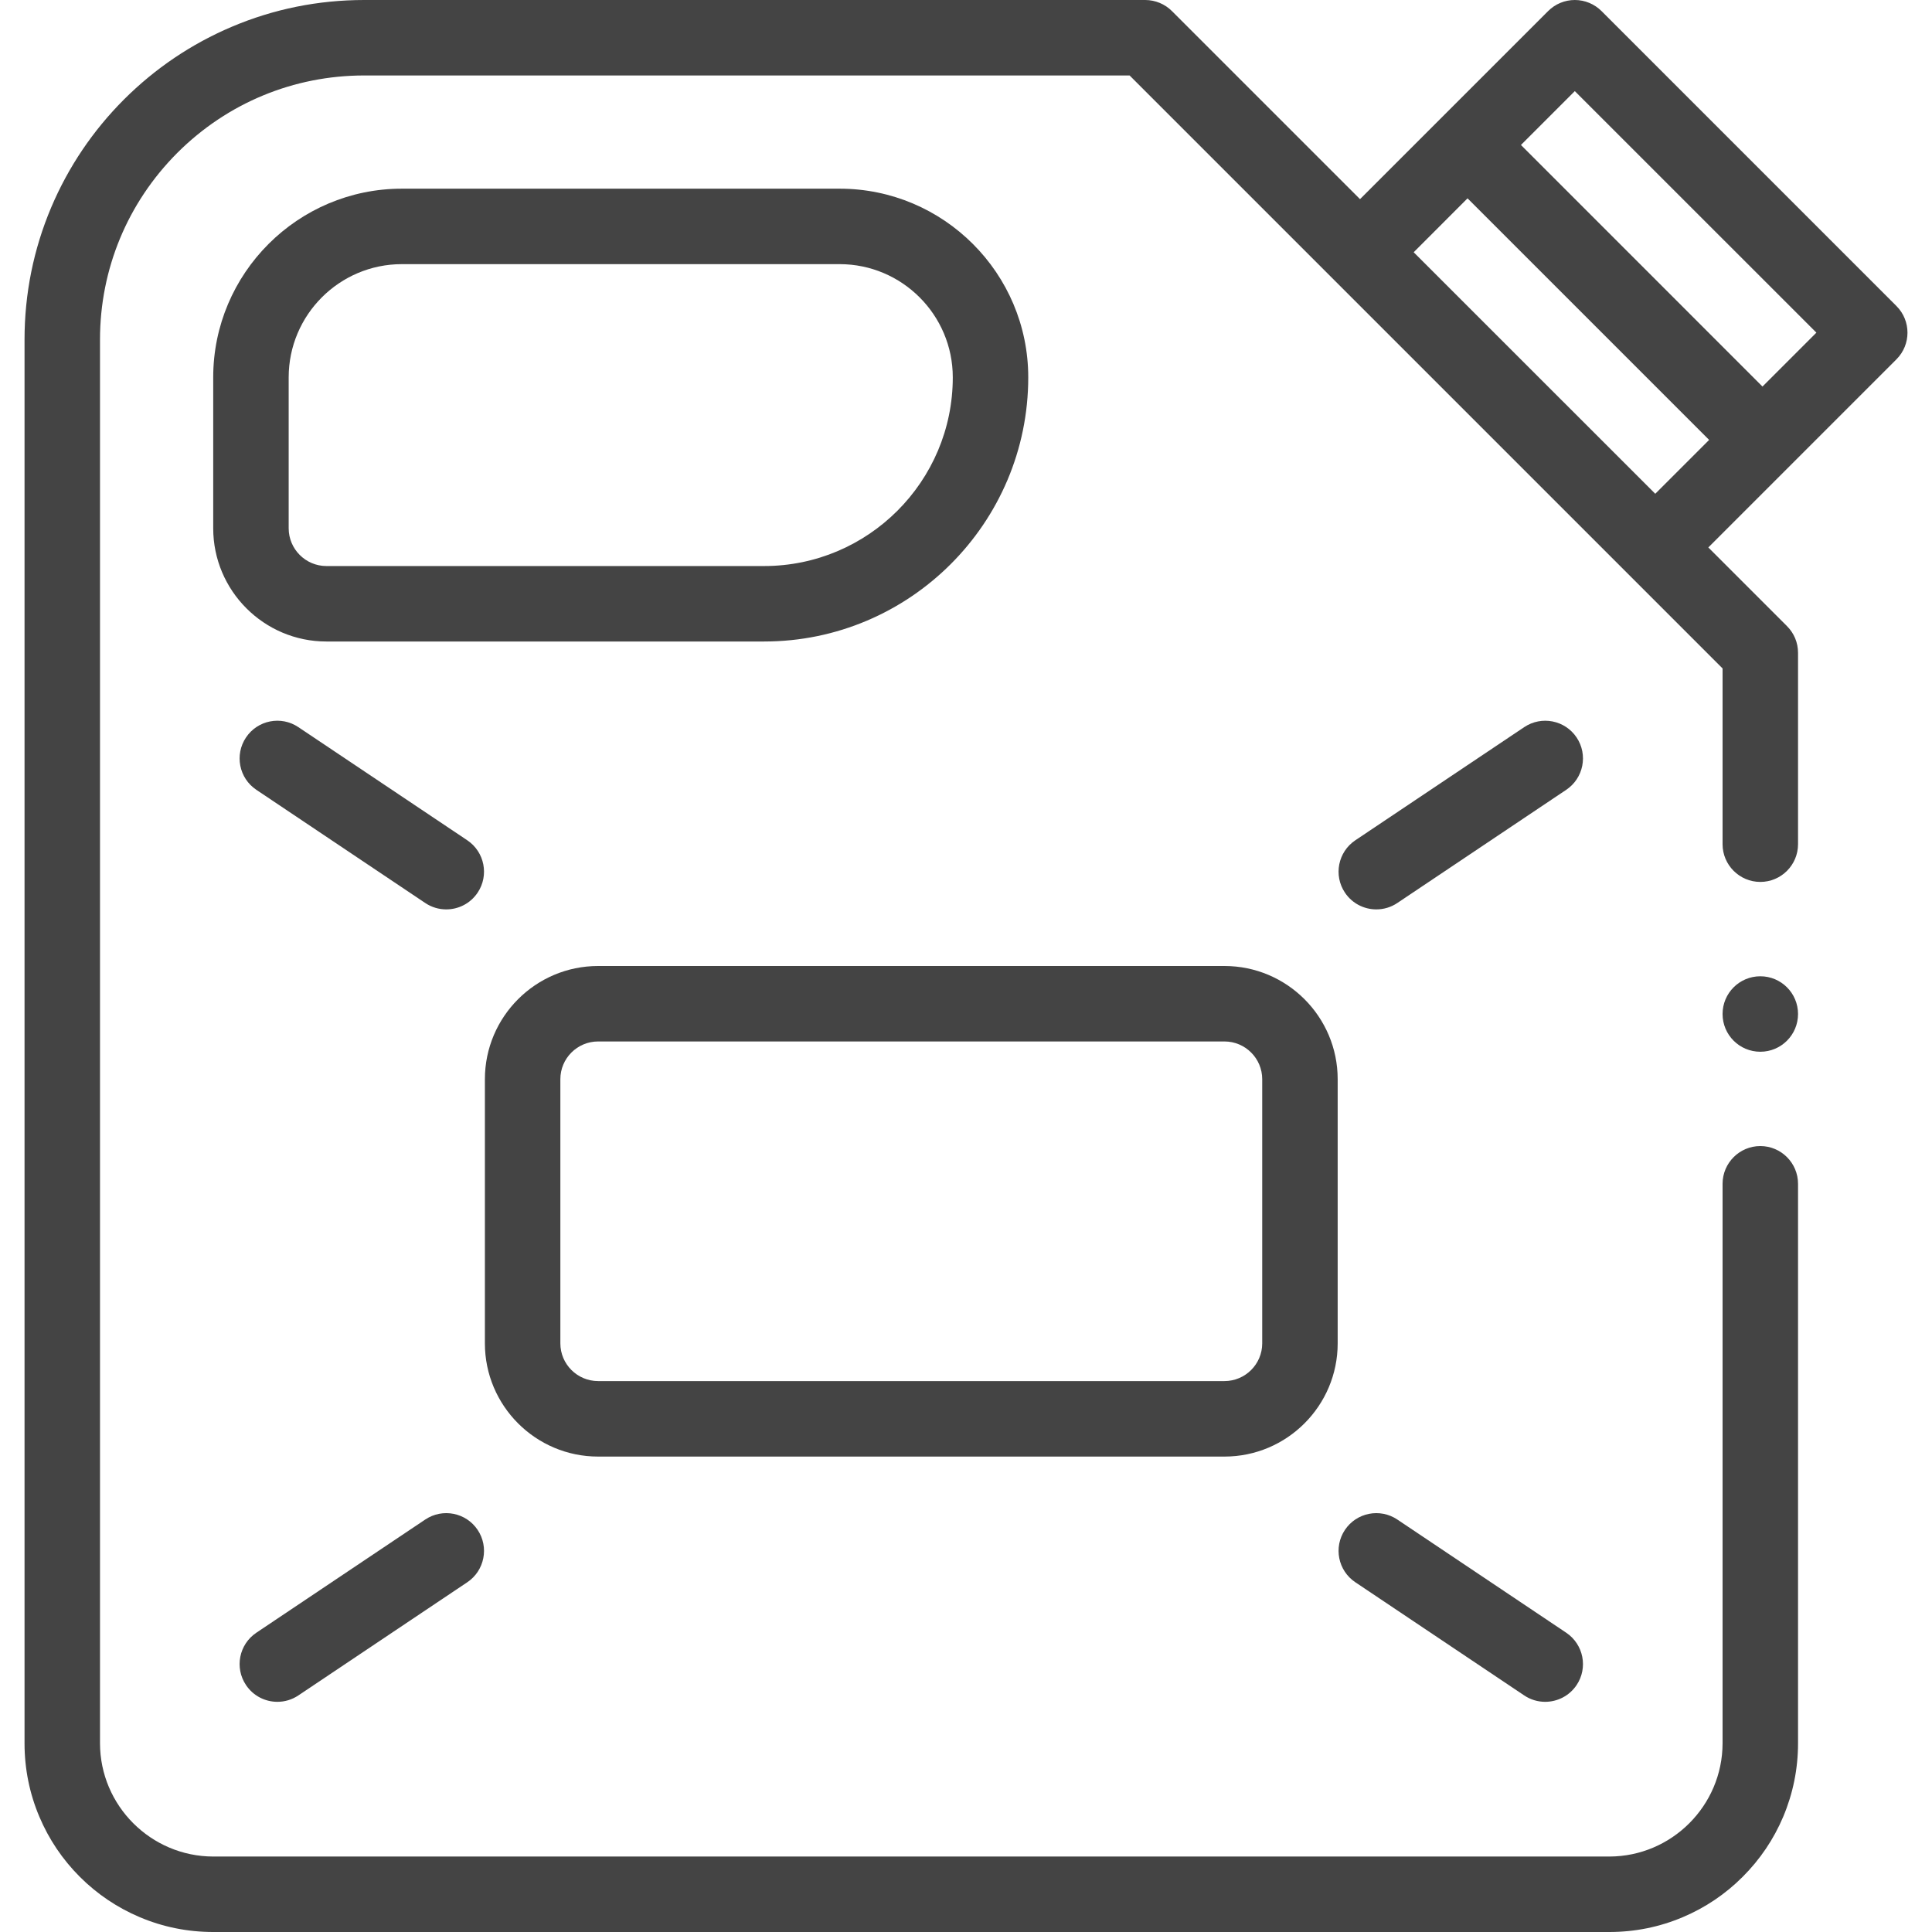 <svg width="50" height="50" viewBox="0 0 50 50" fill="none" xmlns="http://www.w3.org/2000/svg">
<g clip-path="url(#clip0)">
<path d="M45.557 27.219C46.096 27.219 46.533 26.782 46.533 26.242C46.533 25.703 46.096 25.266 45.557 25.266C45.017 25.266 44.58 25.703 44.58 26.242C44.58 26.782 45.017 27.219 45.557 27.219Z" fill="#444444"/>
<path d="M15.479 37.696H31.689C33.305 37.696 34.619 36.381 34.619 34.766V27.93C34.619 26.314 33.305 25 31.689 25H15.479C13.863 25 12.549 26.314 12.549 27.93V34.766C12.549 36.381 13.863 37.696 15.479 37.696ZM14.502 27.93C14.502 27.391 14.94 26.953 15.479 26.953H31.689C32.228 26.953 32.666 27.391 32.666 27.93V34.766C32.666 35.304 32.228 35.742 31.689 35.742H15.479C14.94 35.742 14.502 35.304 14.502 34.766V27.93Z" fill="#444444"/>
<path d="M26.611 9.766C26.611 7.073 24.421 4.883 21.729 4.883H10.4C7.708 4.883 5.518 7.073 5.518 9.766V13.672C5.518 15.287 6.832 16.602 8.447 16.602H19.775C23.545 16.602 26.611 13.535 26.611 9.766ZM7.471 13.672V9.766C7.471 8.15 8.785 6.836 10.4 6.836H21.729C23.344 6.836 24.658 8.15 24.658 9.766C24.658 12.458 22.468 14.649 19.775 14.649H8.447C7.909 14.649 7.471 14.21 7.471 13.672Z" fill="#444444"/>
<path d="M40.802 19.085C40.501 18.637 39.895 18.518 39.447 18.818L35.075 21.747C34.627 22.048 34.507 22.654 34.807 23.102C34.995 23.383 35.304 23.535 35.619 23.535C35.806 23.535 35.995 23.482 36.162 23.37L40.534 20.44C40.982 20.14 41.102 19.533 40.802 19.085Z" fill="#444444"/>
<path d="M11.006 39.325L6.634 42.255C6.186 42.555 6.066 43.162 6.367 43.61C6.555 43.891 6.864 44.043 7.179 44.043C7.366 44.043 7.555 43.989 7.721 43.878L12.094 40.948C12.541 40.648 12.661 40.041 12.361 39.593C12.061 39.145 11.454 39.025 11.006 39.325Z" fill="#444444"/>
<path d="M40.534 42.255L36.162 39.325C35.714 39.025 35.107 39.145 34.807 39.593C34.507 40.041 34.627 40.648 35.075 40.948L39.447 43.878C39.614 43.99 39.803 44.043 39.989 44.043C40.304 44.043 40.613 43.891 40.802 43.61C41.102 43.162 40.982 42.556 40.534 42.255Z" fill="#444444"/>
<path d="M12.094 21.747L7.721 18.818C7.274 18.517 6.667 18.637 6.367 19.085C6.066 19.533 6.186 20.14 6.634 20.44L11.006 23.37C11.173 23.482 11.362 23.535 11.549 23.535C11.864 23.535 12.173 23.383 12.361 23.102C12.661 22.654 12.541 22.048 12.094 21.747Z" fill="#444444"/>
<path d="M49.079 9.3C49.461 8.919 49.461 8.3 49.079 7.919L41.447 0.286C41.263 0.103 41.015 0 40.756 0C40.497 0 40.249 0.103 40.066 0.286L35.197 5.154L30.329 0.286C30.148 0.104 29.895 0 29.639 0H9.424C8.237 0.001 7.086 0.232 6.003 0.691C4.956 1.134 4.017 1.768 3.209 2.574C2.402 3.382 1.769 4.321 1.325 5.368C0.867 6.452 0.635 7.603 0.635 8.789V45.117C0.635 45.776 0.764 46.416 1.019 47.018C1.265 47.6 1.616 48.121 2.064 48.57C2.513 49.019 3.035 49.37 3.616 49.616C4.219 49.871 4.858 50 5.518 50H41.65C42.31 50 42.949 49.871 43.551 49.616C44.133 49.37 44.654 49.019 45.102 48.57C45.551 48.121 45.903 47.6 46.149 47.018C46.403 46.416 46.533 45.776 46.533 45.117V30.637C46.533 30.098 46.095 29.66 45.557 29.66C45.019 29.66 44.58 30.098 44.58 30.637V45.117C44.577 46.73 43.263 48.044 41.651 48.047H5.518C3.905 48.044 2.591 46.73 2.588 45.117V8.789C2.588 6.965 3.3 5.248 4.59 3.955C5.883 2.665 7.599 1.954 9.424 1.953H29.234L44.58 17.299V21.848C44.58 22.386 45.019 22.824 45.557 22.824C46.096 22.824 46.533 22.386 46.533 21.848C46.533 21.847 46.533 21.847 46.533 21.846V16.895C46.533 16.634 46.432 16.389 46.247 16.204L44.211 14.168L49.079 9.3ZM40.756 2.358L47.008 8.609L45.613 10.004L39.362 3.752L40.756 2.358ZM37.98 5.133L44.232 11.385L42.838 12.779L36.586 6.528L37.98 5.133Z" fill="#444444"/>
</g>
<defs>
<clipPath id="clip0">
<rect width="50" height="50" fill="white"/>
</clipPath>
</defs>
</svg>
